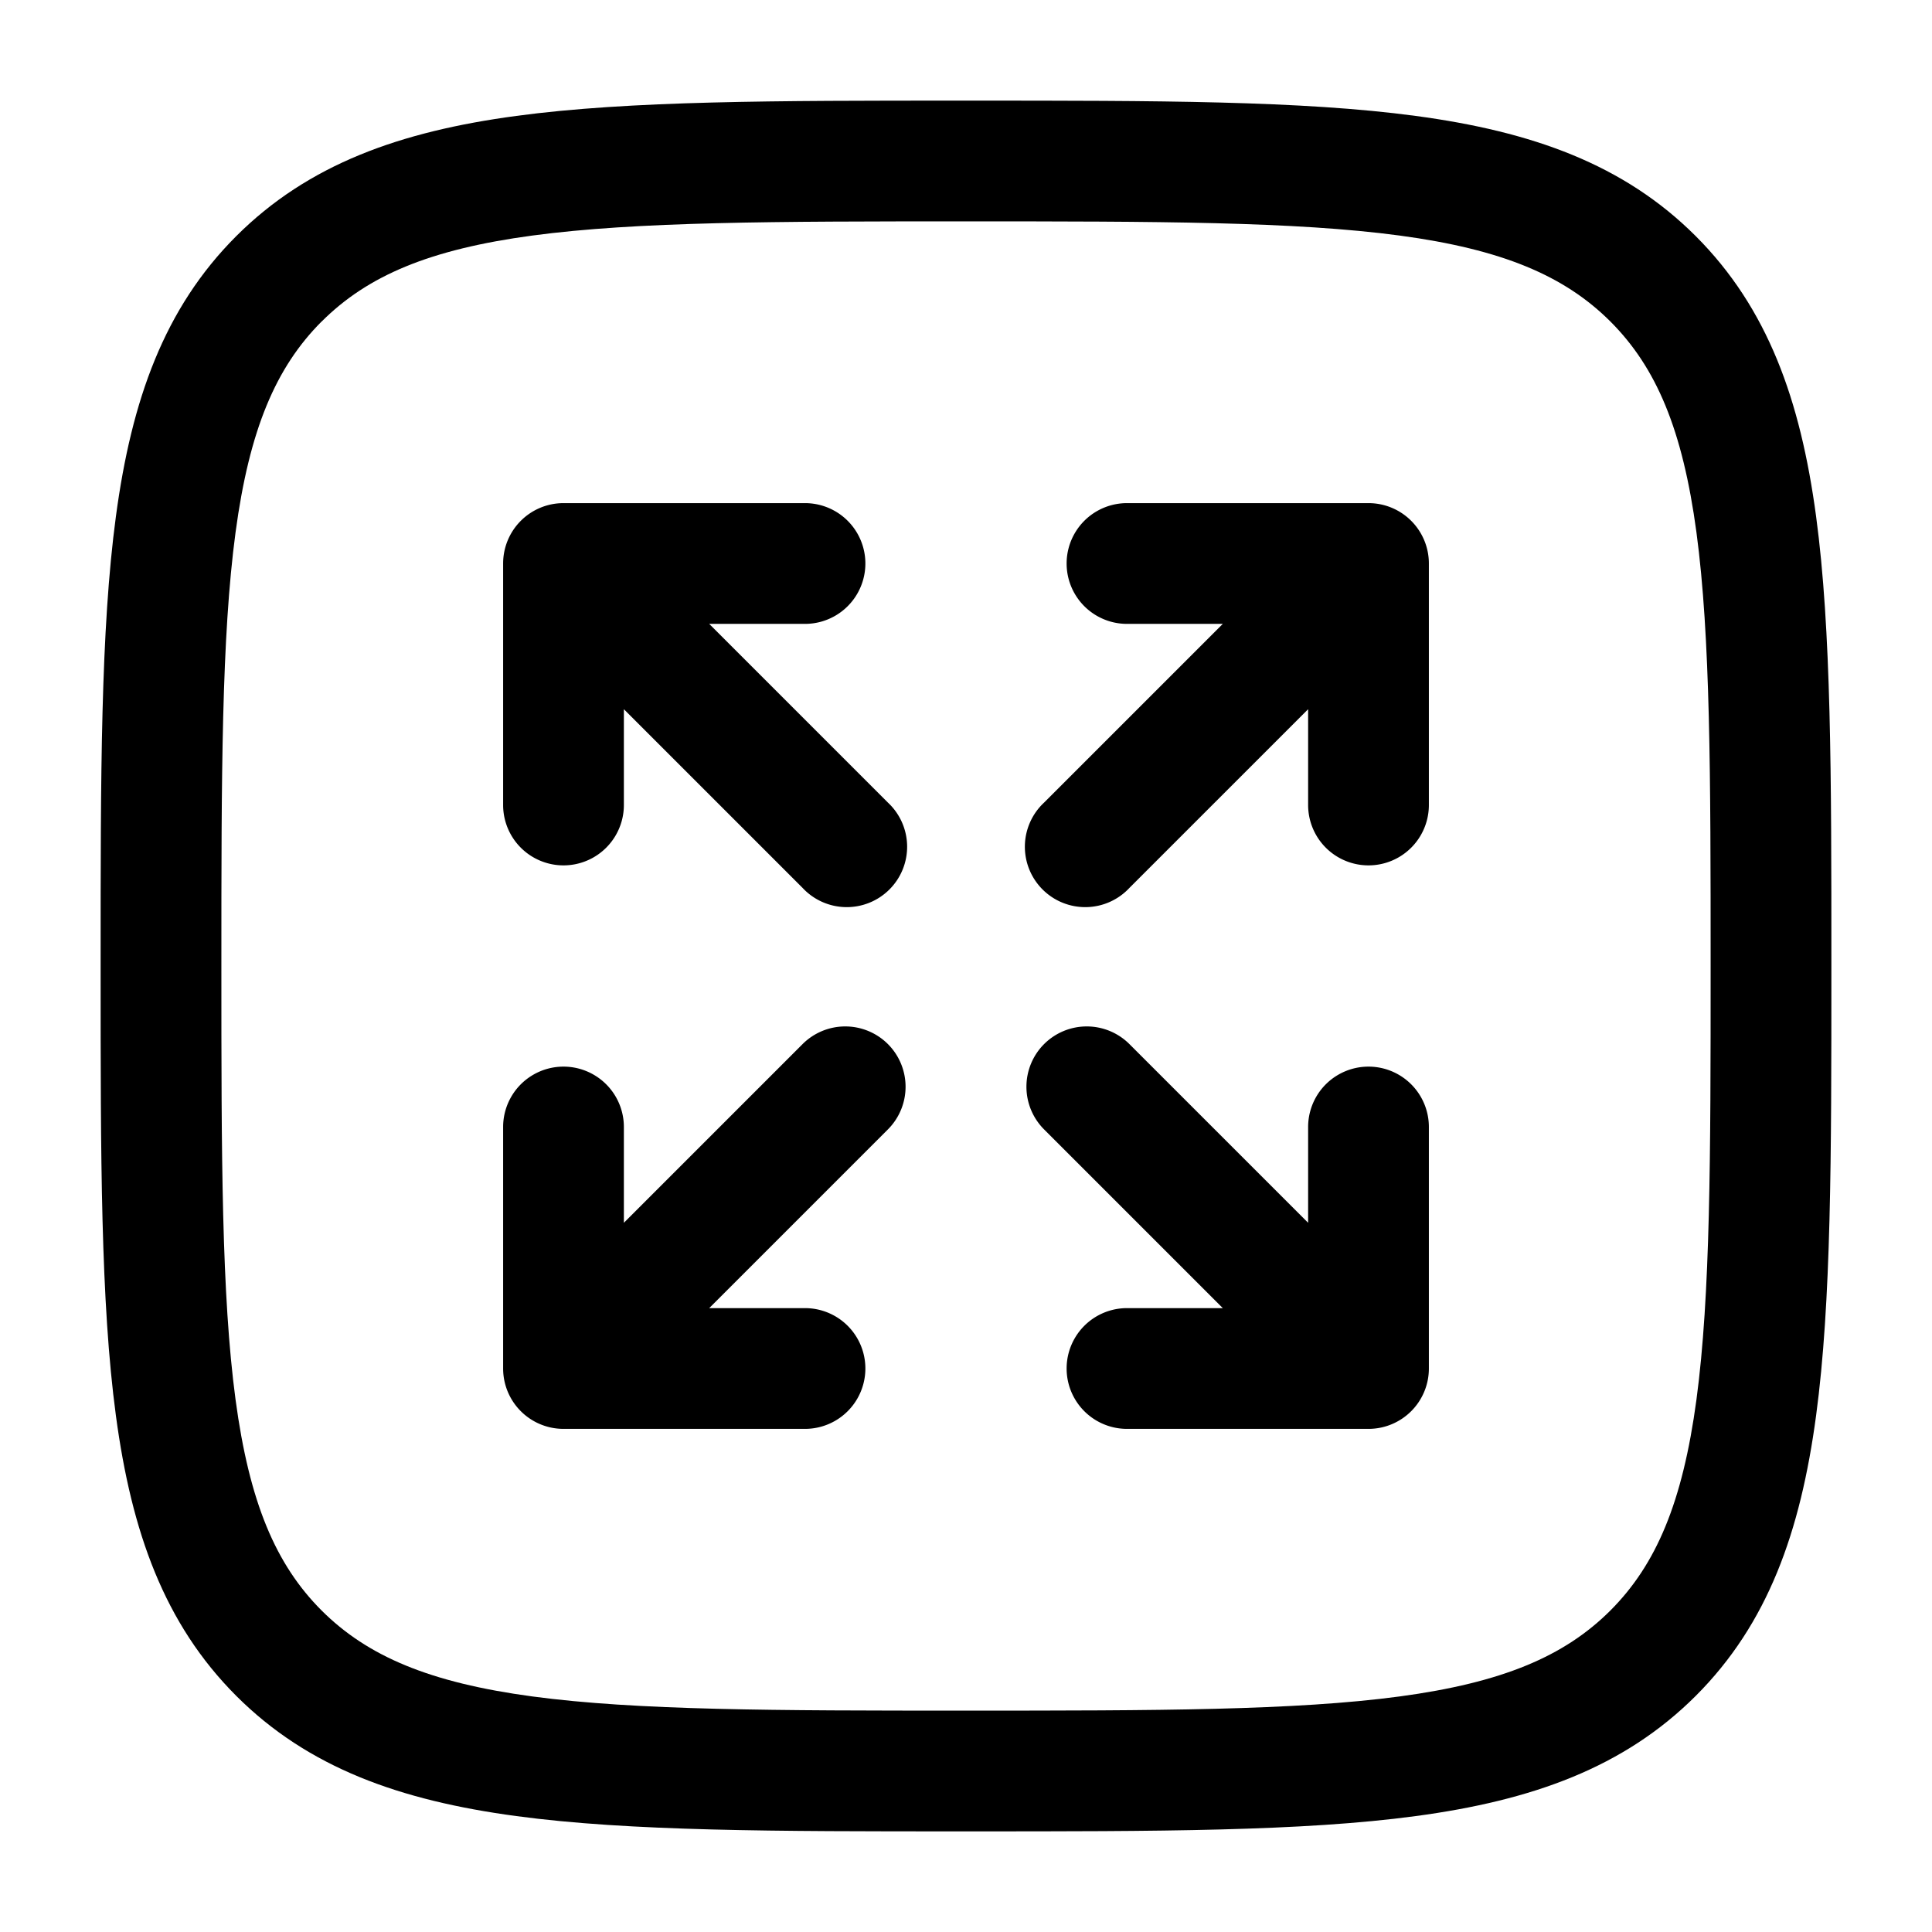 <svg xmlns="http://www.w3.org/2000/svg" width="1em" height="1em" viewBox="0 0 24 24"><path fill="currentColor" d="M14 7.75a.75.75 0 0 1 0-1.5h3a.75.75 0 0 1 .75.75v3a.75.75 0 0 1-1.5 0V8.81l-2.22 2.22a.75.75 0 1 1-1.06-1.06l2.22-2.22zm-2.97 5.22a.75.75 0 0 1 0 1.06l-2.22 2.22H10a.75.75 0 0 1 0 1.5H7a.75.75 0 0 1-.75-.75v-3a.75.75 0 0 1 1.5 0v1.19l2.22-2.22a.75.75 0 0 1 1.06 0M10 7.75a.75.75 0 0 0 0-1.5H7a.75.75 0 0 0-.75.75v3a.75.75 0 0 0 1.5 0V8.81l2.22 2.22a.75.75 0 1 0 1.06-1.06L8.81 7.75zm2.97 5.22a.75.75 0 0 0 0 1.06l2.22 2.22H14a.75.75 0 0 0 0 1.5h3a.75.75 0 0 0 .75-.75v-3a.75.75 0 0 0-1.5 0v1.19l-2.22-2.22a.75.75 0 0 0-1.06 0"/><path fill="currentColor" fill-rule="evenodd" d="M11.943 1.25c-2.309 0-4.118 0-5.53.19c-1.444.194-2.584.6-3.479 1.494c-.895.895-1.3 2.035-1.494 3.48c-.19 1.411-.19 3.22-.19 5.529v.114c0 2.309 0 4.118.19 5.53c.194 1.444.6 2.584 1.494 3.479c.895.895 2.035 1.3 3.48 1.494c1.411.19 3.22.19 5.529.19h.114c2.309 0 4.118 0 5.53-.19c1.444-.194 2.584-.6 3.479-1.494c.895-.895 1.3-2.035 1.494-3.48c.19-1.411.19-3.22.19-5.529v-.114c0-2.309 0-4.118-.19-5.53c-.194-1.444-.6-2.584-1.494-3.479c-.895-.895-2.035-1.3-3.48-1.494c-1.411-.19-3.22-.19-5.529-.19zM3.995 3.995c.57-.57 1.34-.897 2.619-1.069c1.3-.174 3.008-.176 5.386-.176s4.086.002 5.386.176c1.279.172 2.05.5 2.62 1.069c.569.57.896 1.34 1.068 2.619c.174 1.3.176 3.008.176 5.386s-.002 4.086-.176 5.386c-.172 1.279-.5 2.05-1.069 2.62c-.57.569-1.34.896-2.619 1.068c-1.3.174-3.008.176-5.386.176s-4.086-.002-5.386-.176c-1.279-.172-2.05-.5-2.62-1.069c-.569-.57-.896-1.34-1.068-2.619c-.174-1.3-.176-3.008-.176-5.386s.002-4.086.176-5.386c.172-1.279.5-2.05 1.069-2.62" clip-rule="evenodd"/></svg>